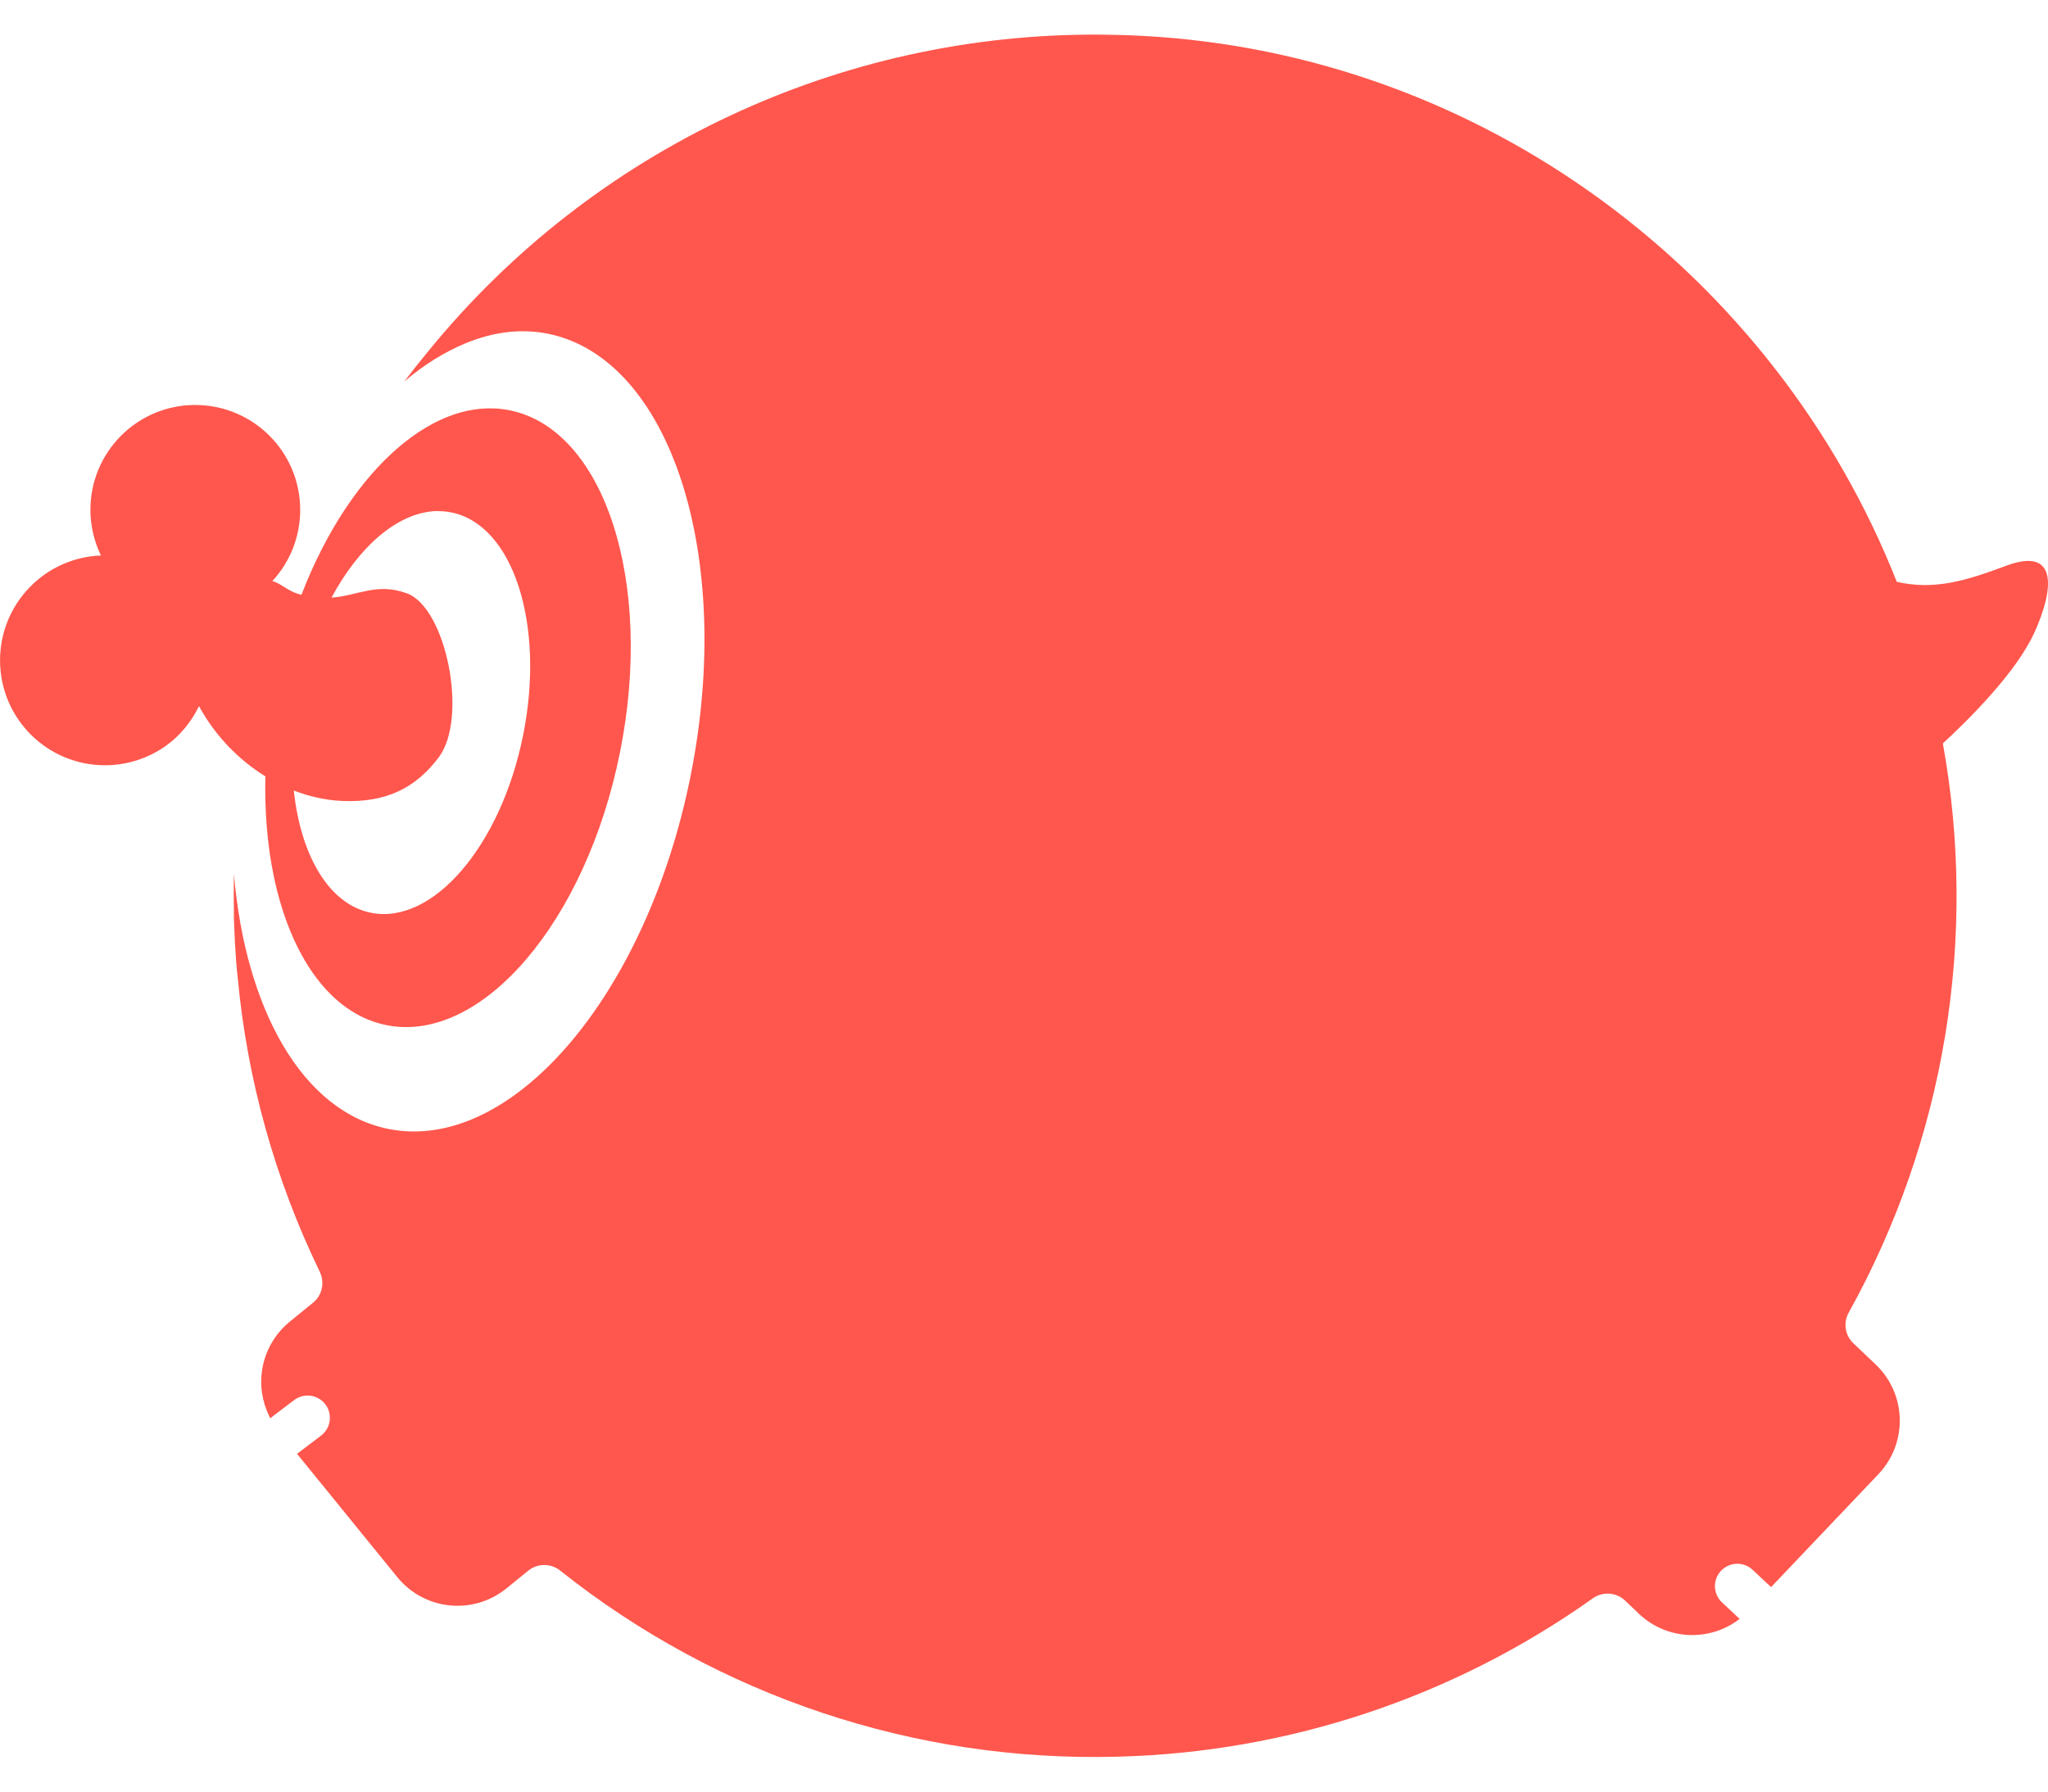 ﻿<?xml version="1.0" encoding="utf-8"?>
<svg version="1.1" xmlns:xlink="http://www.w3.org/1999/xlink" width="48px" height="42px" xmlns="http://www.w3.org/2000/svg">
  <defs>
    <pattern id="BGPattern" patternUnits="userSpaceOnUse" alignment="0 0" imageRepeat="None" />
    <mask fill="white" id="Clip7267">
      <path d="M 25.808 0.812  L 25.804 0.812  C 19.698 0.765  13.901 3.492  10.044 8.226  C 9.85 8.46  9.661 8.698  9.478 8.94  L 9.486 8.934  C 9.95 8.542  10.432 8.244  10.92 8.044  L 11.036 7.998  C 11.634 7.774  12.24 7.704  12.836 7.822  C 15.716 8.4  17.216 13.04  16.186 18.188  C 15.156 23.336  11.986 27.042  9.106 26.466  C 7.086 26.062  5.75 23.656  5.482 20.482  L 5.482 20.472  L 5.482 20.576  C 5.476 20.84  5.476 21.108  5.482 21.376  L 5.482 21.522  L 5.486 21.64  C 5.496 21.938  5.512 22.232  5.534 22.526  C 5.544 22.66  5.558 22.794  5.572 22.926  C 5.795 25.318  6.446 27.65  7.494 29.812  C 7.614 30.064  7.554 30.364  7.338 30.538  L 6.784 30.99  C 6.214 31.458  5.984 32.226  6.204 32.93  C 6.204 32.942  6.21 32.95  6.216 32.964  C 6.248 33.062  6.287 33.157  6.334 33.248  L 6.434 33.17  L 6.894 32.822  C 6.985 32.753  7.096 32.716  7.21 32.716  C 7.499 32.716  7.732 32.949  7.732 33.238  C 7.732 33.401  7.656 33.555  7.526 33.654  L 7.036 34.026  L 6.962 34.082  L 9.316 36.978  C 9.95 37.751  11.088 37.868  11.866 37.24  L 12.382 36.82  C 12.6 36.644  12.912 36.644  13.13 36.82  C 16.832 39.765  21.455 41.31  26.184 41.182  C 30.185 41.083  34.066 39.791  37.328 37.472  C 37.56 37.304  37.88 37.325  38.088 37.522  L 38.414 37.834  C 39.064 38.448  40.064 38.498  40.772 37.952  L 40.764 37.944  L 40.344 37.55  C 40.248 37.452  40.194 37.32  40.194 37.183  C 40.194 36.894  40.429 36.659  40.718 36.659  C 40.844 36.659  40.965 36.704  41.06 36.786  L 41.51 37.206  L 44.03 34.554  C 44.716 33.826  44.687 32.681  43.964 31.99  L 43.438 31.49  C 43.242 31.303  43.197 31.007  43.33 30.77  C 45.583 26.71  46.362 21.997  45.536 17.428  C 46.138 16.872  47.242 15.78  47.674 14.844  C 48.136 13.84  48.254 12.804  47.028 13.26  C 46.076 13.614  45.344 13.842  44.456 13.64  C 41.622 6.454  34.762 1.254  26.754 0.84  C 26.439 0.823  26.124 0.814  25.808 0.812  Z M 4.576 9.494  C 4.561 9.494  4.545 9.494  4.53 9.494  C 3.192 9.519  2.119 10.611  2.119 11.95  C 2.119 12.321  2.204 12.688  2.366 13.022  C 1.045 13.073  0.001 14.159  0.001 15.48  C 0.001 16.839  1.103 17.94  2.461 17.94  C 2.967 17.94  3.46 17.784  3.874 17.494  C 4.228 17.246  4.486 16.916  4.664 16.554  C 5.036 17.238  5.584 17.808  6.22 18.2  C 6.21 18.6  6.221 19.001  6.254 19.4  C 6.458 21.856  7.494 23.72  9.056 24.032  C 11.284 24.478  13.736 21.612  14.532 17.632  C 15.33 13.652  14.17 10.064  11.942 9.618  C 11.074 9.444  10.172 9.778  9.346 10.482  C 8.446 11.248  7.638 12.458  7.066 13.942  C 7.046 13.938  7.026 13.936  7.006 13.928  C 6.726 13.848  6.576 13.666  6.382 13.624  C 6.803 13.169  7.036 12.573  7.036 11.954  C 7.036 10.595  5.935 9.494  4.576 9.494  Z M 10.256 11.98  L 10.254 11.982  C 10.362 11.982  10.468 11.99  10.574 12.012  C 12.026 12.298  12.782 14.636  12.262 17.228  C 11.744 19.824  10.146 21.688  8.696 21.398  C 7.71 21.202  7.048 20.058  6.886 18.532  C 7.248 18.672  7.626 18.758  8.006 18.776  C 9.06 18.824  9.748 18.468  10.286 17.75  C 10.978 16.82  10.454 14.244  9.538 13.91  C 8.826 13.65  8.404 13.964  7.77 14.01  C 8.09 13.414  8.472 12.922  8.884 12.57  C 9.322 12.2  9.79 11.986  10.256 11.98  Z " fill-rule="evenodd" />
    </mask>
  </defs>
  <g>
    <path d="M 25.808 0.812  L 25.804 0.812  C 19.698 0.765  13.901 3.492  10.044 8.226  C 9.85 8.46  9.661 8.698  9.478 8.94  L 9.486 8.934  C 9.95 8.542  10.432 8.244  10.92 8.044  L 11.036 7.998  C 11.634 7.774  12.24 7.704  12.836 7.822  C 15.716 8.4  17.216 13.04  16.186 18.188  C 15.156 23.336  11.986 27.042  9.106 26.466  C 7.086 26.062  5.75 23.656  5.482 20.482  L 5.482 20.472  L 5.482 20.576  C 5.476 20.84  5.476 21.108  5.482 21.376  L 5.482 21.522  L 5.486 21.64  C 5.496 21.938  5.512 22.232  5.534 22.526  C 5.544 22.66  5.558 22.794  5.572 22.926  C 5.795 25.318  6.446 27.65  7.494 29.812  C 7.614 30.064  7.554 30.364  7.338 30.538  L 6.784 30.99  C 6.214 31.458  5.984 32.226  6.204 32.93  C 6.204 32.942  6.21 32.95  6.216 32.964  C 6.248 33.062  6.287 33.157  6.334 33.248  L 6.434 33.17  L 6.894 32.822  C 6.985 32.753  7.096 32.716  7.21 32.716  C 7.499 32.716  7.732 32.949  7.732 33.238  C 7.732 33.401  7.656 33.555  7.526 33.654  L 7.036 34.026  L 6.962 34.082  L 9.316 36.978  C 9.95 37.751  11.088 37.868  11.866 37.24  L 12.382 36.82  C 12.6 36.644  12.912 36.644  13.13 36.82  C 16.832 39.765  21.455 41.31  26.184 41.182  C 30.185 41.083  34.066 39.791  37.328 37.472  C 37.56 37.304  37.88 37.325  38.088 37.522  L 38.414 37.834  C 39.064 38.448  40.064 38.498  40.772 37.952  L 40.764 37.944  L 40.344 37.55  C 40.248 37.452  40.194 37.32  40.194 37.183  C 40.194 36.894  40.429 36.659  40.718 36.659  C 40.844 36.659  40.965 36.704  41.06 36.786  L 41.51 37.206  L 44.03 34.554  C 44.716 33.826  44.687 32.681  43.964 31.99  L 43.438 31.49  C 43.242 31.303  43.197 31.007  43.33 30.77  C 45.583 26.71  46.362 21.997  45.536 17.428  C 46.138 16.872  47.242 15.78  47.674 14.844  C 48.136 13.84  48.254 12.804  47.028 13.26  C 46.076 13.614  45.344 13.842  44.456 13.64  C 41.622 6.454  34.762 1.254  26.754 0.84  C 26.439 0.823  26.124 0.814  25.808 0.812  Z M 4.576 9.494  C 4.561 9.494  4.545 9.494  4.53 9.494  C 3.192 9.519  2.119 10.611  2.119 11.95  C 2.119 12.321  2.204 12.688  2.366 13.022  C 1.045 13.073  0.001 14.159  0.001 15.48  C 0.001 16.839  1.103 17.94  2.461 17.94  C 2.967 17.94  3.46 17.784  3.874 17.494  C 4.228 17.246  4.486 16.916  4.664 16.554  C 5.036 17.238  5.584 17.808  6.22 18.2  C 6.21 18.6  6.221 19.001  6.254 19.4  C 6.458 21.856  7.494 23.72  9.056 24.032  C 11.284 24.478  13.736 21.612  14.532 17.632  C 15.33 13.652  14.17 10.064  11.942 9.618  C 11.074 9.444  10.172 9.778  9.346 10.482  C 8.446 11.248  7.638 12.458  7.066 13.942  C 7.046 13.938  7.026 13.936  7.006 13.928  C 6.726 13.848  6.576 13.666  6.382 13.624  C 6.803 13.169  7.036 12.573  7.036 11.954  C 7.036 10.595  5.935 9.494  4.576 9.494  Z M 10.256 11.98  L 10.254 11.982  C 10.362 11.982  10.468 11.99  10.574 12.012  C 12.026 12.298  12.782 14.636  12.262 17.228  C 11.744 19.824  10.146 21.688  8.696 21.398  C 7.71 21.202  7.048 20.058  6.886 18.532  C 7.248 18.672  7.626 18.758  8.006 18.776  C 9.06 18.824  9.748 18.468  10.286 17.75  C 10.978 16.82  10.454 14.244  9.538 13.91  C 8.826 13.65  8.404 13.964  7.77 14.01  C 8.09 13.414  8.472 12.922  8.884 12.57  C 9.322 12.2  9.79 11.986  10.256 11.98  Z " fill-rule="nonzero" fill="rgba(255, 87, 77, 1)" stroke="none" class="fill" />
    <path d="M 25.808 0.812  L 25.804 0.812  C 19.698 0.765  13.901 3.492  10.044 8.226  C 9.85 8.46  9.661 8.698  9.478 8.94  L 9.486 8.934  C 9.95 8.542  10.432 8.244  10.92 8.044  L 11.036 7.998  C 11.634 7.774  12.24 7.704  12.836 7.822  C 15.716 8.4  17.216 13.04  16.186 18.188  C 15.156 23.336  11.986 27.042  9.106 26.466  C 7.086 26.062  5.75 23.656  5.482 20.482  L 5.482 20.472  L 5.482 20.576  C 5.476 20.84  5.476 21.108  5.482 21.376  L 5.482 21.522  L 5.486 21.64  C 5.496 21.938  5.512 22.232  5.534 22.526  C 5.544 22.66  5.558 22.794  5.572 22.926  C 5.795 25.318  6.446 27.65  7.494 29.812  C 7.614 30.064  7.554 30.364  7.338 30.538  L 6.784 30.99  C 6.214 31.458  5.984 32.226  6.204 32.93  C 6.204 32.942  6.21 32.95  6.216 32.964  C 6.248 33.062  6.287 33.157  6.334 33.248  L 6.434 33.17  L 6.894 32.822  C 6.985 32.753  7.096 32.716  7.21 32.716  C 7.499 32.716  7.732 32.949  7.732 33.238  C 7.732 33.401  7.656 33.555  7.526 33.654  L 7.036 34.026  L 6.962 34.082  L 9.316 36.978  C 9.95 37.751  11.088 37.868  11.866 37.24  L 12.382 36.82  C 12.6 36.644  12.912 36.644  13.13 36.82  C 16.832 39.765  21.455 41.31  26.184 41.182  C 30.185 41.083  34.066 39.791  37.328 37.472  C 37.56 37.304  37.88 37.325  38.088 37.522  L 38.414 37.834  C 39.064 38.448  40.064 38.498  40.772 37.952  L 40.764 37.944  L 40.344 37.55  C 40.248 37.452  40.194 37.32  40.194 37.183  C 40.194 36.894  40.429 36.659  40.718 36.659  C 40.844 36.659  40.965 36.704  41.06 36.786  L 41.51 37.206  L 44.03 34.554  C 44.716 33.826  44.687 32.681  43.964 31.99  L 43.438 31.49  C 43.242 31.303  43.197 31.007  43.33 30.77  C 45.583 26.71  46.362 21.997  45.536 17.428  C 46.138 16.872  47.242 15.78  47.674 14.844  C 48.136 13.84  48.254 12.804  47.028 13.26  C 46.076 13.614  45.344 13.842  44.456 13.64  C 41.622 6.454  34.762 1.254  26.754 0.84  C 26.439 0.823  26.124 0.814  25.808 0.812  Z " stroke-width="0" stroke-dasharray="0" stroke="rgba(255, 255, 255, 0)" fill="none" class="stroke" mask="url(#Clip7267)" />
    <path d="M 4.576 9.494  C 4.561 9.494  4.545 9.494  4.53 9.494  C 3.192 9.519  2.119 10.611  2.119 11.95  C 2.119 12.321  2.204 12.688  2.366 13.022  C 1.045 13.073  0.001 14.159  0.001 15.48  C 0.001 16.839  1.103 17.94  2.461 17.94  C 2.967 17.94  3.46 17.784  3.874 17.494  C 4.228 17.246  4.486 16.916  4.664 16.554  C 5.036 17.238  5.584 17.808  6.22 18.2  C 6.21 18.6  6.221 19.001  6.254 19.4  C 6.458 21.856  7.494 23.72  9.056 24.032  C 11.284 24.478  13.736 21.612  14.532 17.632  C 15.33 13.652  14.17 10.064  11.942 9.618  C 11.074 9.444  10.172 9.778  9.346 10.482  C 8.446 11.248  7.638 12.458  7.066 13.942  C 7.046 13.938  7.026 13.936  7.006 13.928  C 6.726 13.848  6.576 13.666  6.382 13.624  C 6.803 13.169  7.036 12.573  7.036 11.954  C 7.036 10.595  5.935 9.494  4.576 9.494  Z " stroke-width="0" stroke-dasharray="0" stroke="rgba(255, 255, 255, 0)" fill="none" class="stroke" mask="url(#Clip7267)" />
    <path d="M 10.256 11.98  L 10.254 11.982  C 10.362 11.982  10.468 11.99  10.574 12.012  C 12.026 12.298  12.782 14.636  12.262 17.228  C 11.744 19.824  10.146 21.688  8.696 21.398  C 7.71 21.202  7.048 20.058  6.886 18.532  C 7.248 18.672  7.626 18.758  8.006 18.776  C 9.06 18.824  9.748 18.468  10.286 17.75  C 10.978 16.82  10.454 14.244  9.538 13.91  C 8.826 13.65  8.404 13.964  7.77 14.01  C 8.09 13.414  8.472 12.922  8.884 12.57  C 9.322 12.2  9.79 11.986  10.256 11.98  Z " stroke-width="0" stroke-dasharray="0" stroke="rgba(255, 255, 255, 0)" fill="none" class="stroke" mask="url(#Clip7267)" />
  </g>
</svg>